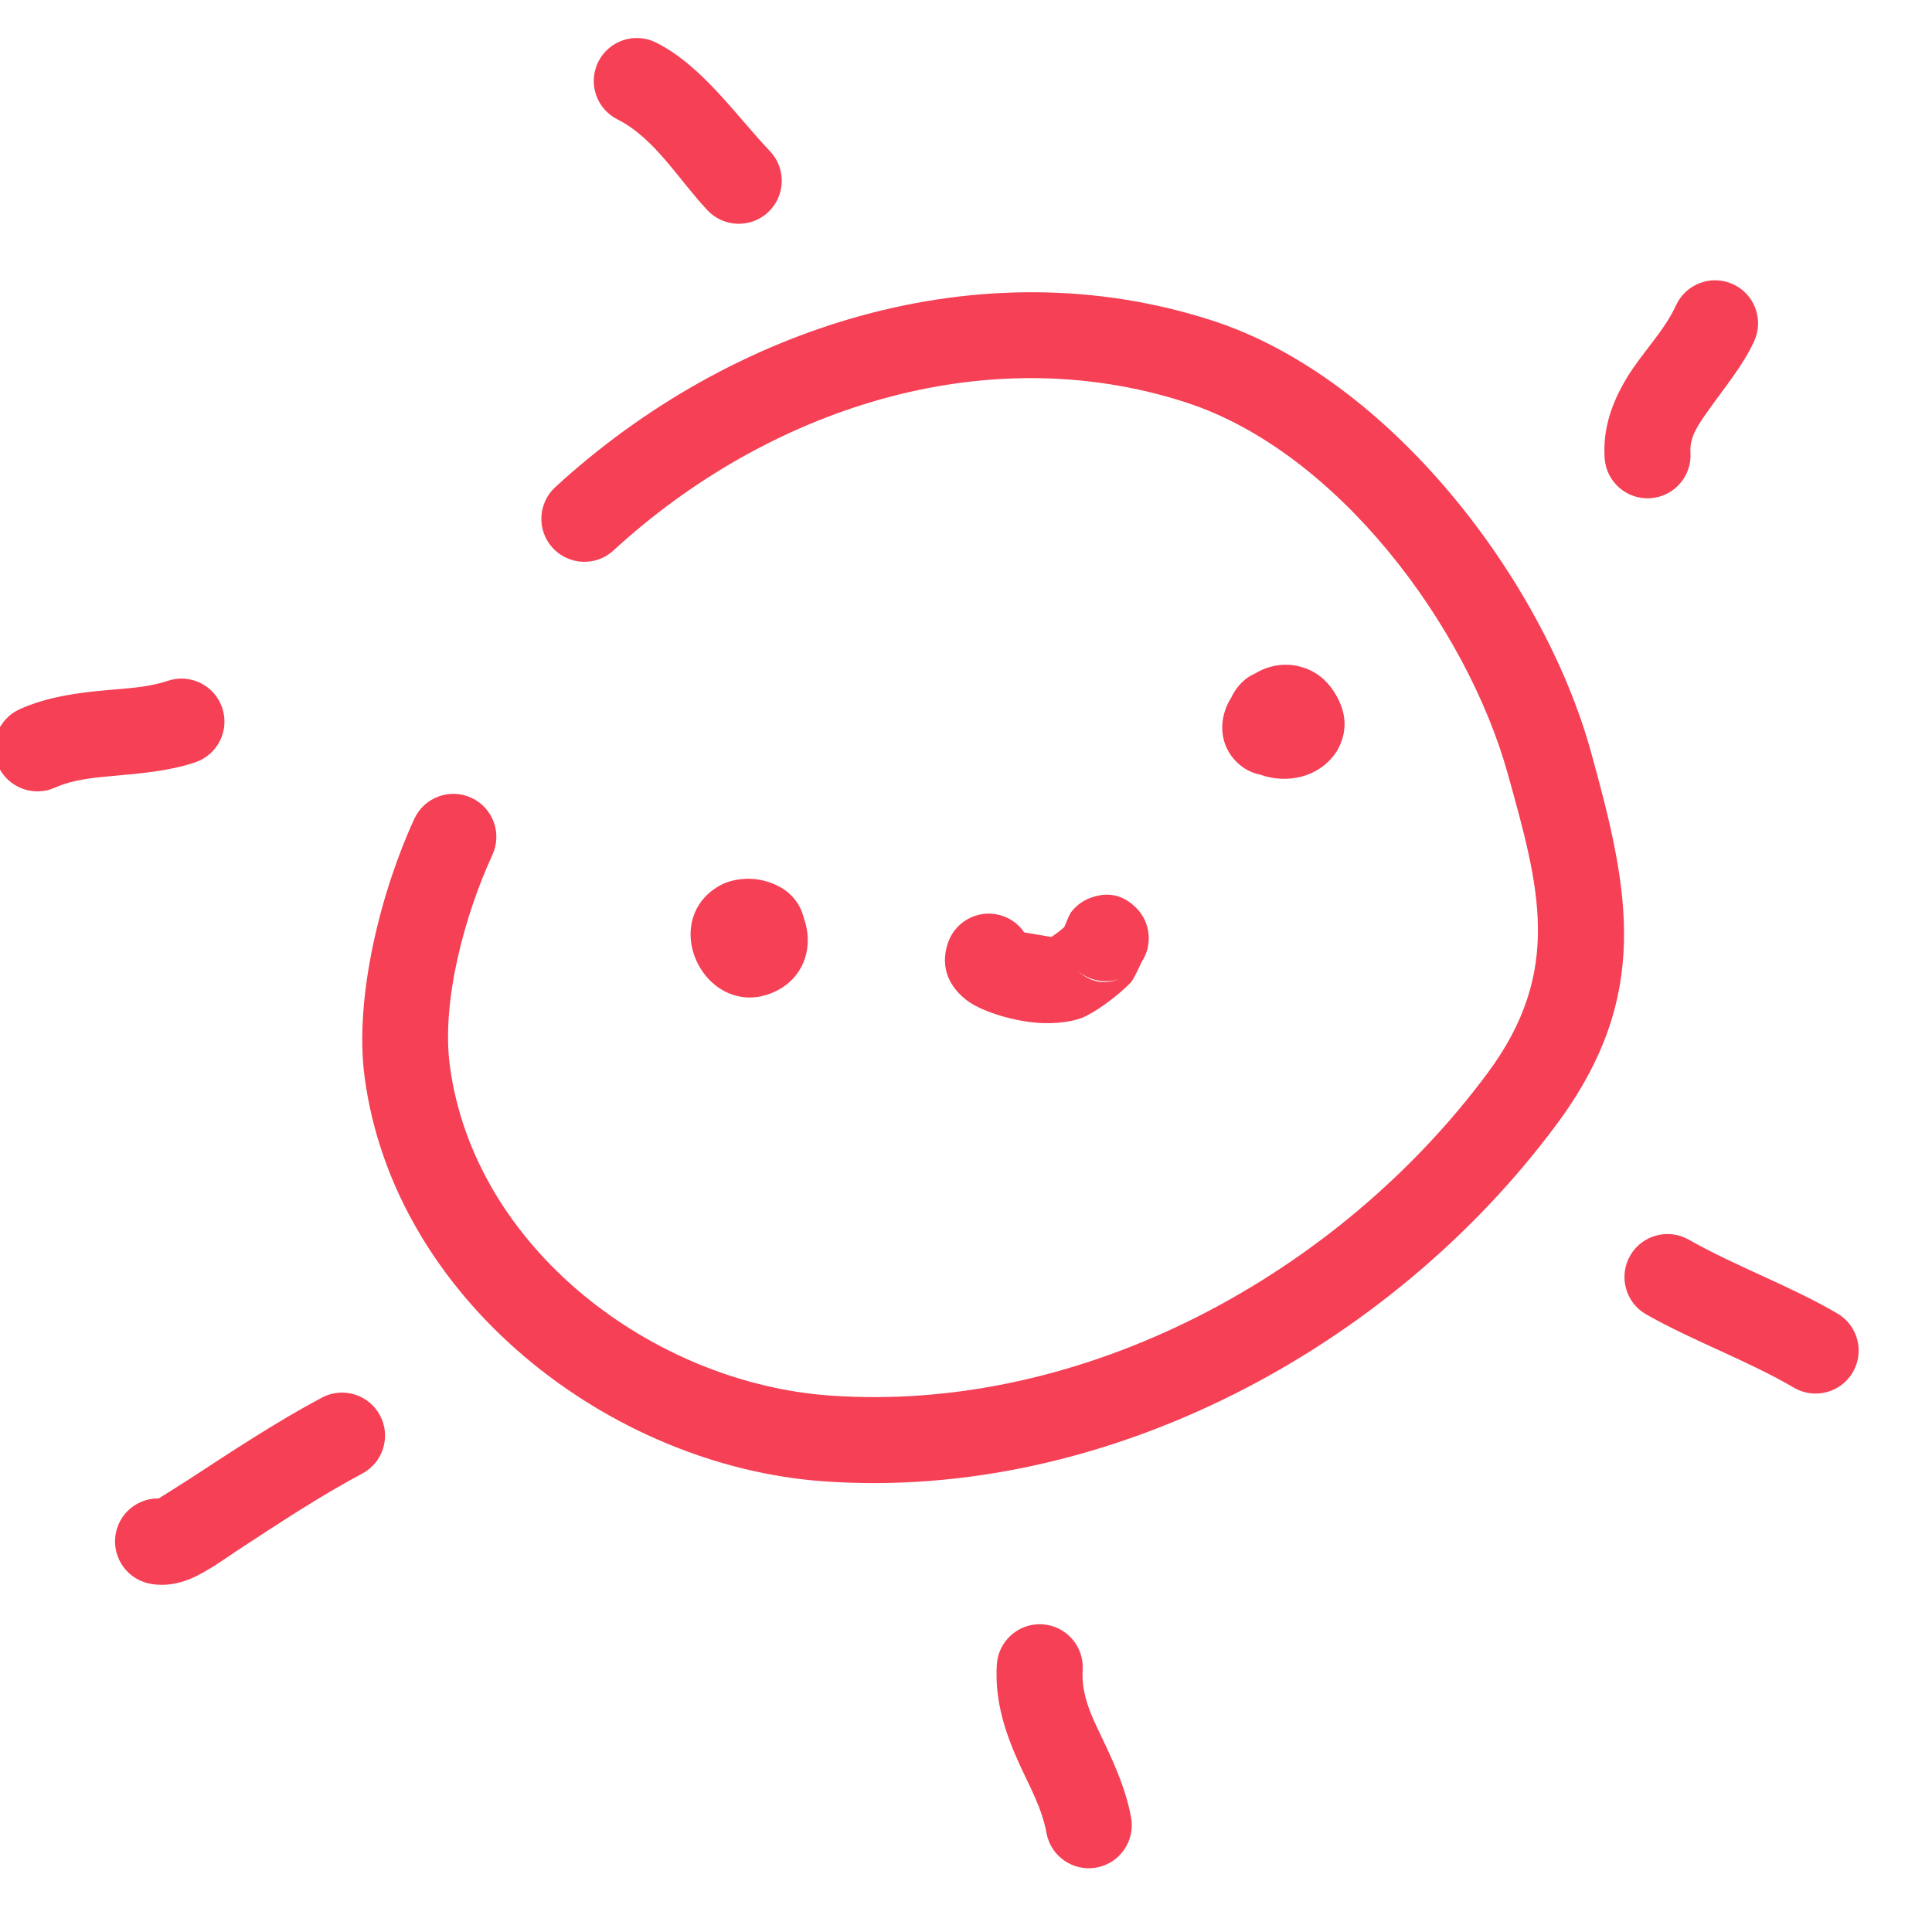 <?xml version="1.0" encoding="UTF-8" standalone="no"?><!DOCTYPE svg PUBLIC "-//W3C//DTD SVG 1.1//EN" "http://www.w3.org/Graphics/SVG/1.1/DTD/svg11.dtd">
<svg width="100%" height="100%" viewBox="0 0 500 500" version="1.1"
  xmlns="http://www.w3.org/2000/svg"
  xmlns:xlink="http://www.w3.org/1999/xlink" xml:space="preserve"
  xmlns:serif="http://www.serif.com/" style="fill-rule:evenodd;clip-rule:evenodd;stroke-linejoin:round;stroke-miterlimit:2;">
  <rect id="sunny" x="0" y="0" width="500" height="500" style="fill:none;"/>
  <clipPath id="_clip1">
    <rect id="sunny1" serif:id="sunny" x="0" y="0" width="500" height="500"/>
  </clipPath>
  <g clip-path="url(#_clip1)">
    <path d="M257.976,430.811c-0.579,9.667 2.288,17.949 5.988,26.042c2.578,5.637 5.702,11.127 6.863,17.513c1.099,6.042 6.896,10.056 12.939,8.957c6.043,-1.098 10.057,-6.896 8.958,-12.939c-1.242,-6.829 -3.928,-12.98 -6.758,-19.011c-2.862,-6.099 -6.21,-11.949 -5.774,-19.232c0.367,-6.131 -4.312,-11.406 -10.443,-11.773c-6.131,-0.367 -11.406,4.312 -11.773,10.443Zm-216.901,-43.017c1.596,-1 6.692,-4.194 7.987,-5.041c11.107,-7.263 22.519,-14.799 34.223,-21.041c5.419,-2.89 12.165,-0.837 15.056,4.582c2.89,5.419 0.837,12.166 -4.582,15.056c-11.127,5.934 -21.959,13.127 -32.518,20.03c-2.135,1.397 -7.55,5.376 -11.96,7.207c-4.711,1.956 -9.099,1.898 -12.141,0.807c-5.781,-2.074 -8.791,-8.452 -6.717,-14.233c1.65,-4.598 6.022,-7.443 10.652,-7.367Zm66.151,-175.877c-8.652,18.768 -15.61,46.263 -12.866,66.842c7.681,57.607 63.345,100.645 118.782,104.605c73.136,5.224 146.856,-34.528 189.787,-92.485c24.509,-33.086 18.84,-60.18 8.748,-96.511c-12.343,-44.432 -52.158,-96.561 -97.866,-111.385c-60.268,-19.546 -124.969,1.613 -170.112,43.096c-4.522,4.156 -4.82,11.201 -0.664,15.723c4.155,4.523 11.201,4.82 15.723,0.665c39.374,-36.182 95.621,-55.362 148.187,-38.313c39.219,12.719 72.697,58.046 83.287,96.17c8.069,29.049 14.409,50.854 -5.187,77.308c-38.574,52.075 -104.603,88.227 -170.317,83.533c-45.599,-3.257 -91.989,-37.964 -98.307,-85.348c-2.245,-16.834 3.94,-39.23 11.017,-54.583c2.571,-5.578 0.13,-12.194 -5.448,-14.765c-5.578,-2.571 -12.193,-0.13 -14.764,5.448Zm318.83,128.262c12.402,7.02 25.894,11.765 38.232,18.962c5.305,3.095 12.125,1.3 15.219,-4.005c3.095,-5.305 1.3,-12.125 -4.005,-15.219c-12.421,-7.246 -25.997,-12.04 -38.483,-19.107c-5.345,-3.025 -12.141,-1.142 -15.166,4.203c-3.025,5.345 -1.142,12.141 4.203,15.166Zm-150.618,-100.247c0.61,-1.512 1.393,-3.366 1.707,-3.782c1.677,-2.219 3.631,-3.276 5.236,-3.844c3.927,-1.392 7.935,-1.085 11.664,2.643c3.818,3.819 4.279,9.732 1.381,14.054c-0.892,1.971 -2.195,4.697 -2.848,5.35c-3.119,3.119 -7.67,6.674 -11.693,8.686c-2.424,1.212 -7.375,2.139 -12.982,1.616c-6.749,-0.629 -14.387,-3.167 -17.823,-5.868c-5.564,-4.373 -6.536,-9.841 -4.667,-15.002c2.091,-5.775 8.477,-8.766 14.252,-6.675c2.283,0.827 4.131,2.324 5.399,4.192l6.996,1.188c1.162,-0.716 2.337,-1.635 3.378,-2.558Zm-67.384,-2.231c0.173,0.465 0.323,0.941 0.451,1.424c1.75,6.625 -0.636,13.85 -7.562,17.313c-8.499,4.249 -16.663,0.101 -20.316,-6.997c-3.735,-7.256 -2.15,-16.371 6.329,-20.61c1.799,-0.9 5.105,-1.702 8.556,-1.308c3.145,0.358 6.225,1.675 8.152,3.221c2.222,1.785 3.589,4.015 4.247,6.391c0.051,0.187 0.1,0.375 0.143,0.566Zm81.563,15.697c-1.926,0.625 -3.989,0.712 -5.952,0.26c-1.964,-0.452 -3.829,-1.443 -5.358,-2.972c3.642,3.642 7.456,4.187 11.31,2.712Zm-23.121,-2.506l-0.157,0.47c0.057,-0.157 0.11,-0.313 0.157,-0.47Zm-223.096,-74.687c-5.035,1.703 -10.525,1.931 -16.014,2.429c-7.583,0.688 -15.159,1.736 -22.225,4.876c-5.613,2.495 -8.144,9.076 -5.65,14.689c2.495,5.612 9.076,8.143 14.689,5.649c4.814,-2.139 10.032,-2.58 15.198,-3.049c7.261,-0.659 14.474,-1.259 21.135,-3.512c5.817,-1.968 8.943,-8.289 6.974,-14.107c-1.968,-5.818 -8.289,-8.943 -14.107,-6.975Zm281.401,-1.897c3.424,-2.059 7.329,-2.765 11.072,-1.934c3.607,0.801 7.651,2.941 10.495,8.628c2.243,4.487 1.853,8.379 0.53,11.565c-1.594,3.839 -5.24,7.144 -10.088,8.429c-3.522,0.932 -7.502,0.653 -10.617,-0.503c-3.035,-0.605 -5.126,-2.147 -6.63,-3.793c-2.723,-2.981 -4.259,-7.572 -2.496,-12.876c0.361,-1.085 0.913,-2.235 1.625,-3.37c0.114,-0.258 0.236,-0.505 0.368,-0.738c1.442,-2.556 3.372,-4.396 5.741,-5.408Zm112.687,-57.218c-0.273,-4.042 2.114,-7.292 4.445,-10.609c4.227,-6.015 9.174,-11.867 12.057,-18.209c2.541,-5.591 0.065,-12.194 -5.526,-14.735c-5.591,-2.541 -12.194,-0.065 -14.736,5.526c-2.953,6.497 -8.711,12.21 -12.571,18.507c-3.953,6.45 -6.393,13.329 -5.874,21.02c0.414,6.128 5.725,10.767 11.852,10.353c6.128,-0.414 10.767,-5.725 10.353,-11.853Zm-238.213,-77.954c-9.003,-9.501 -17.66,-22.207 -29.502,-28.128c-5.493,-2.747 -12.183,-0.517 -14.93,4.976c-2.746,5.494 -0.516,12.184 4.977,14.93c9.62,4.81 15.986,15.813 23.3,23.531c4.225,4.458 11.274,4.648 15.732,0.423c4.458,-4.224 4.648,-11.274 0.423,-15.732Z" style="fill:#F54055"/>
  </g>
</svg>